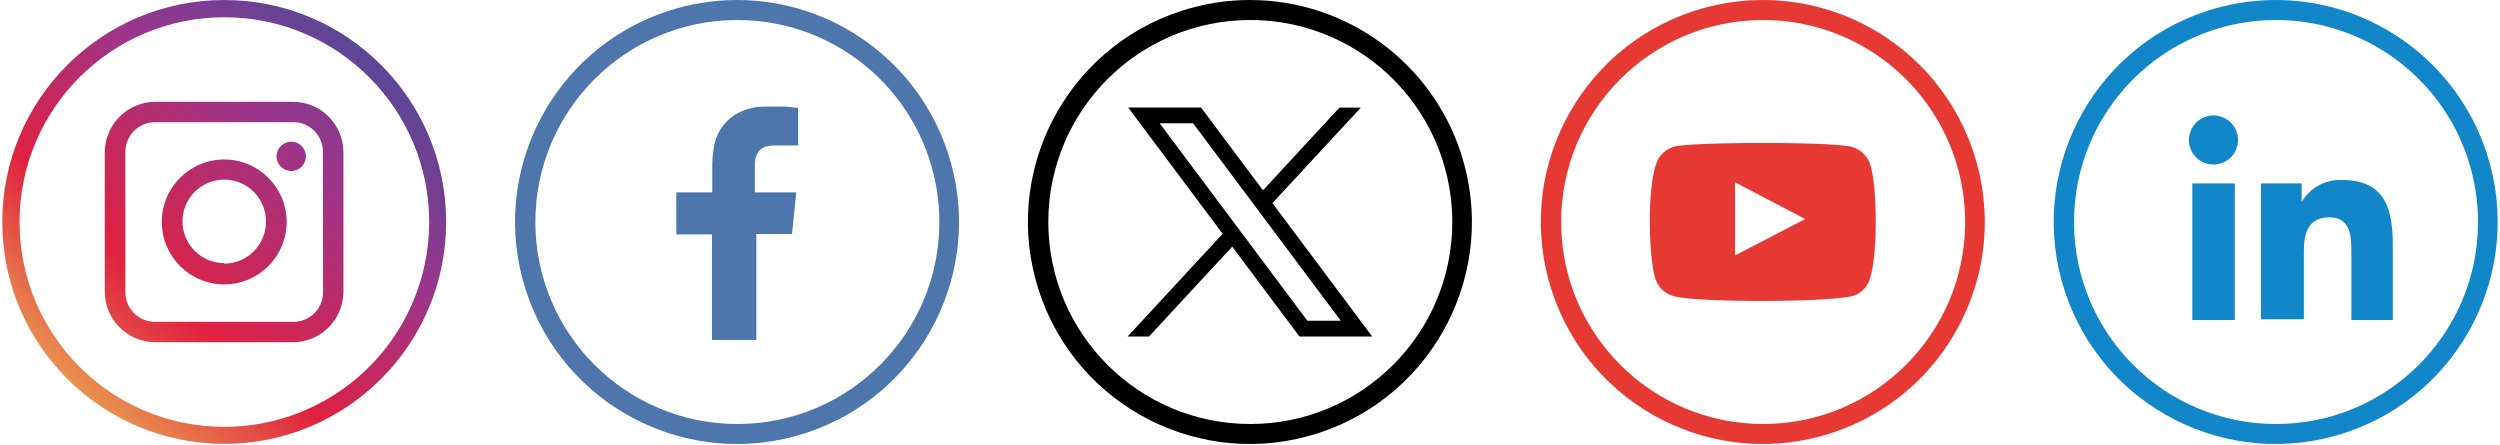 <svg width="472" height="84" viewBox="0 0 472 84" fill="none" xmlns="http://www.w3.org/2000/svg">
<path d="M42.333 0C19.193 0 0.433 18.76 0.433 41.9C0.433 65.04 19.193 83.8 42.333 83.8C65.473 83.8 84.233 65.04 84.233 41.9C84.233 18.76 65.473 0 42.333 0ZM42.333 80.59C20.983 80.58 3.683 63.25 3.693 41.9C3.703 20.55 21.033 3.25 42.383 3.26C63.733 3.27 81.033 20.6 81.023 41.95C81.023 47.41 79.863 52.81 77.613 57.79C71.363 71.67 57.553 80.59 42.333 80.59Z" fill="url(#paint0_linear_53_3322)"/>
<path d="M55.213 19.22H29.453C24.183 19.17 19.863 23.39 19.783 28.66V55.17C19.843 60.45 24.173 64.67 29.443 64.61H55.173C60.453 64.67 64.773 60.45 64.843 55.17V28.66C64.783 23.39 60.473 19.17 55.213 19.22ZM60.993 55.17C60.993 58.26 58.493 60.76 55.413 60.76C55.343 60.76 55.283 60.76 55.213 60.76H29.453C26.373 60.87 23.783 58.46 23.673 55.37C23.673 55.3 23.673 55.24 23.673 55.17V28.66C23.673 25.57 26.173 23.07 29.253 23.07C29.323 23.07 29.383 23.07 29.453 23.07H55.183C58.263 22.96 60.853 25.37 60.963 28.46C60.963 28.53 60.963 28.59 60.963 28.66L60.993 55.17Z" fill="url(#paint1_linear_53_3322)"/>
<path d="M42.333 30.11C35.822 30.11 30.543 35.39 30.543 41.9C30.543 48.41 35.822 53.69 42.333 53.69C48.843 53.69 54.123 48.41 54.123 41.9C54.123 35.39 48.843 30.11 42.333 30.11ZM42.333 49.67C37.983 49.67 34.453 46.14 34.453 41.79C34.453 37.44 37.983 33.91 42.333 33.91C46.682 33.91 50.212 37.44 50.212 41.79C50.212 41.83 50.212 41.86 50.212 41.9C50.193 46.24 46.682 49.76 42.333 49.78V49.67Z" fill="url(#paint2_linear_53_3322)"/>
<path d="M54.982 32.29C56.512 32.29 57.752 31.05 57.752 29.52C57.752 27.99 56.512 26.75 54.982 26.75C53.453 26.75 52.212 27.99 52.212 29.52C52.212 31.05 53.453 32.29 54.982 32.29Z" fill="url(#paint3_linear_53_3322)"/>
<path d="M178.999 28.95C186.159 50.96 174.119 74.6 152.109 81.76C130.099 88.92 106.459 76.88 99.299 54.87C92.139 32.86 104.179 9.22 126.189 2.06C130.379 0.7 134.759 0 139.159 0C157.309 0.01 173.389 11.69 178.999 28.95ZM139.159 3.78C118.099 3.81 101.049 20.9 101.079 41.97C101.109 63.03 118.199 80.08 139.269 80.05C160.329 80.02 177.379 62.93 177.349 41.86C177.339 37.87 176.709 33.91 175.479 30.12C170.369 14.39 155.699 3.75 139.159 3.78Z" fill="#4D77AC"/>
<path fill-rule="evenodd" clip-rule="evenodd" d="M146.009 27.47C147.379 27.47 148.799 27.47 150.119 27.47H150.679V20.35C149.949 20.35 149.199 20.18 148.419 20.13C147.019 20.13 145.629 20.13 144.229 20.13C142.109 20.12 140.049 20.77 138.309 21.97C136.379 23.39 135.099 25.52 134.759 27.89C134.599 28.83 134.509 29.78 134.479 30.74C134.479 32.33 134.479 33.92 134.479 35.52V36.33H127.689V44.26H134.419V64.18H142.799V44.18H149.529L150.339 36.33H142.519C142.519 36.33 142.519 32.39 142.519 30.74C142.739 28.22 144.139 27.52 146.009 27.47Z" fill="#4D77AC"/>
<path d="M275.833 28.95C282.993 50.96 270.953 74.6 248.943 81.76C226.933 88.92 203.293 76.88 196.133 54.87C188.973 32.86 201.013 9.22 223.023 2.06C227.213 0.7 231.593 0 235.993 0C254.143 0.01 270.223 11.69 275.833 28.95ZM236.003 3.78C214.943 3.81 197.893 20.9 197.923 41.97C197.953 63.04 215.043 80.08 236.113 80.05C257.173 80.02 274.223 62.93 274.193 41.86C274.183 37.87 273.553 33.91 272.323 30.12C267.203 14.39 252.533 3.75 236.003 3.78Z" fill="black"/>
<path d="M213.004 20.301L230.834 44.141L212.894 63.531H216.934L232.644 46.561L245.334 63.531H259.074L240.234 38.351L256.934 20.311H252.894L238.444 35.931L226.754 20.301H213.004ZM218.944 23.271H225.254L253.134 60.551H246.824L218.944 23.271Z" fill="black"/>
<path d="M372.667 28.95C379.827 50.96 367.787 74.6 345.777 81.76C323.767 88.92 300.127 76.88 292.967 54.87C285.807 32.86 297.847 9.22 319.857 2.06C324.047 0.7 328.427 0 332.827 0C350.967 0.01 367.047 11.69 372.667 28.95ZM332.827 3.78C311.767 3.81 294.717 20.9 294.747 41.97C294.777 63.03 311.867 80.08 332.937 80.05C353.997 80.02 371.047 62.93 371.017 41.86C371.007 37.87 370.377 33.91 369.147 30.12C364.027 14.39 349.367 3.75 332.827 3.78Z" fill="#E73933"/>
<path fill-rule="evenodd" clip-rule="evenodd" d="M315.897 55.88C314.367 55.45 313.137 54.3 312.597 52.81C311.177 48.9 310.757 32.61 313.487 29.4C314.377 28.32 315.667 27.63 317.067 27.5C324.417 26.72 347.157 26.83 349.777 27.78C351.237 28.24 352.417 29.33 352.987 30.74C354.547 34.76 354.577 49.43 352.787 53.31C352.297 54.32 351.477 55.14 350.467 55.63C347.747 57.19 319.497 57.16 315.897 55.88ZM327.577 48.22L340.817 41.35L327.577 34.42V48.22Z" fill="#E73933"/>
<path d="M469.5 28.95C476.66 50.96 464.62 74.6 442.61 81.76C420.6 88.92 396.96 76.88 389.8 54.87C382.64 32.86 394.68 9.22 416.69 2.06C420.88 0.7 425.26 0 429.66 0C447.81 0.01 463.89 11.69 469.5 28.95ZM429.66 3.78C408.6 3.81 391.55 20.9 391.58 41.97C391.61 63.04 408.7 80.08 429.77 80.05C450.83 80.02 467.88 62.93 467.85 41.86C467.84 37.87 467.21 33.91 465.98 30.12C460.87 14.39 446.2 3.75 429.66 3.78Z" fill="#1186C8"/>
<path d="M413.91 34.62H421.93V60.41H413.91V34.62ZM417.93 21.79C420.49 21.81 422.55 23.89 422.54 26.46C422.52 29.02 420.44 31.08 417.87 31.07C415.32 31.05 413.26 28.98 413.26 26.43C413.28 23.87 415.36 21.79 417.93 21.79Z" fill="#1186C8"/>
<path d="M426.87 34.62H434.55V38.14C436.11 35.45 439.04 33.85 442.15 33.98C450.25 33.98 451.76 39.32 451.76 46.27V60.41H443.94V47.87C443.94 44.88 443.94 41.03 439.78 41.03C435.62 41.03 434.97 44.3 434.97 47.51V60.28H426.87V34.62Z" fill="#1186C8"/>
<defs>
<linearGradient id="paint0_linear_53_3322" x1="10.251" y1="78.265" x2="74.867" y2="5.017" gradientUnits="userSpaceOnUse">
<stop stop-color="#ECAE53"/>
<stop offset="0.33" stop-color="#E0213F"/>
<stop offset="0.65" stop-color="#9B358B"/>
<stop offset="1" stop-color="#4A4A9A"/>
</linearGradient>
<linearGradient id="paint1_linear_53_3322" x1="4.946" y1="84.274" x2="82.496" y2="-3.613" gradientUnits="userSpaceOnUse">
<stop stop-color="#ECAE53"/>
<stop offset="0.33" stop-color="#E0213F"/>
<stop offset="0.65" stop-color="#9B358B"/>
<stop offset="1" stop-color="#4A4A9A"/>
</linearGradient>
<linearGradient id="paint2_linear_53_3322" x1="4.942" y1="84.271" x2="82.493" y2="-3.616" gradientUnits="userSpaceOnUse">
<stop stop-color="#ECAE53"/>
<stop offset="0.33" stop-color="#E0213F"/>
<stop offset="0.65" stop-color="#9B358B"/>
<stop offset="1" stop-color="#4A4A9A"/>
</linearGradient>
<linearGradient id="paint3_linear_53_3322" x1="5.94" y1="85.127" x2="83.463" y2="-2.76" gradientUnits="userSpaceOnUse">
<stop stop-color="#ECAE53"/>
<stop offset="0.33" stop-color="#E0213F"/>
<stop offset="0.65" stop-color="#9B358B"/>
<stop offset="1" stop-color="#4A4A9A"/>
</linearGradient>
</defs>
</svg>
